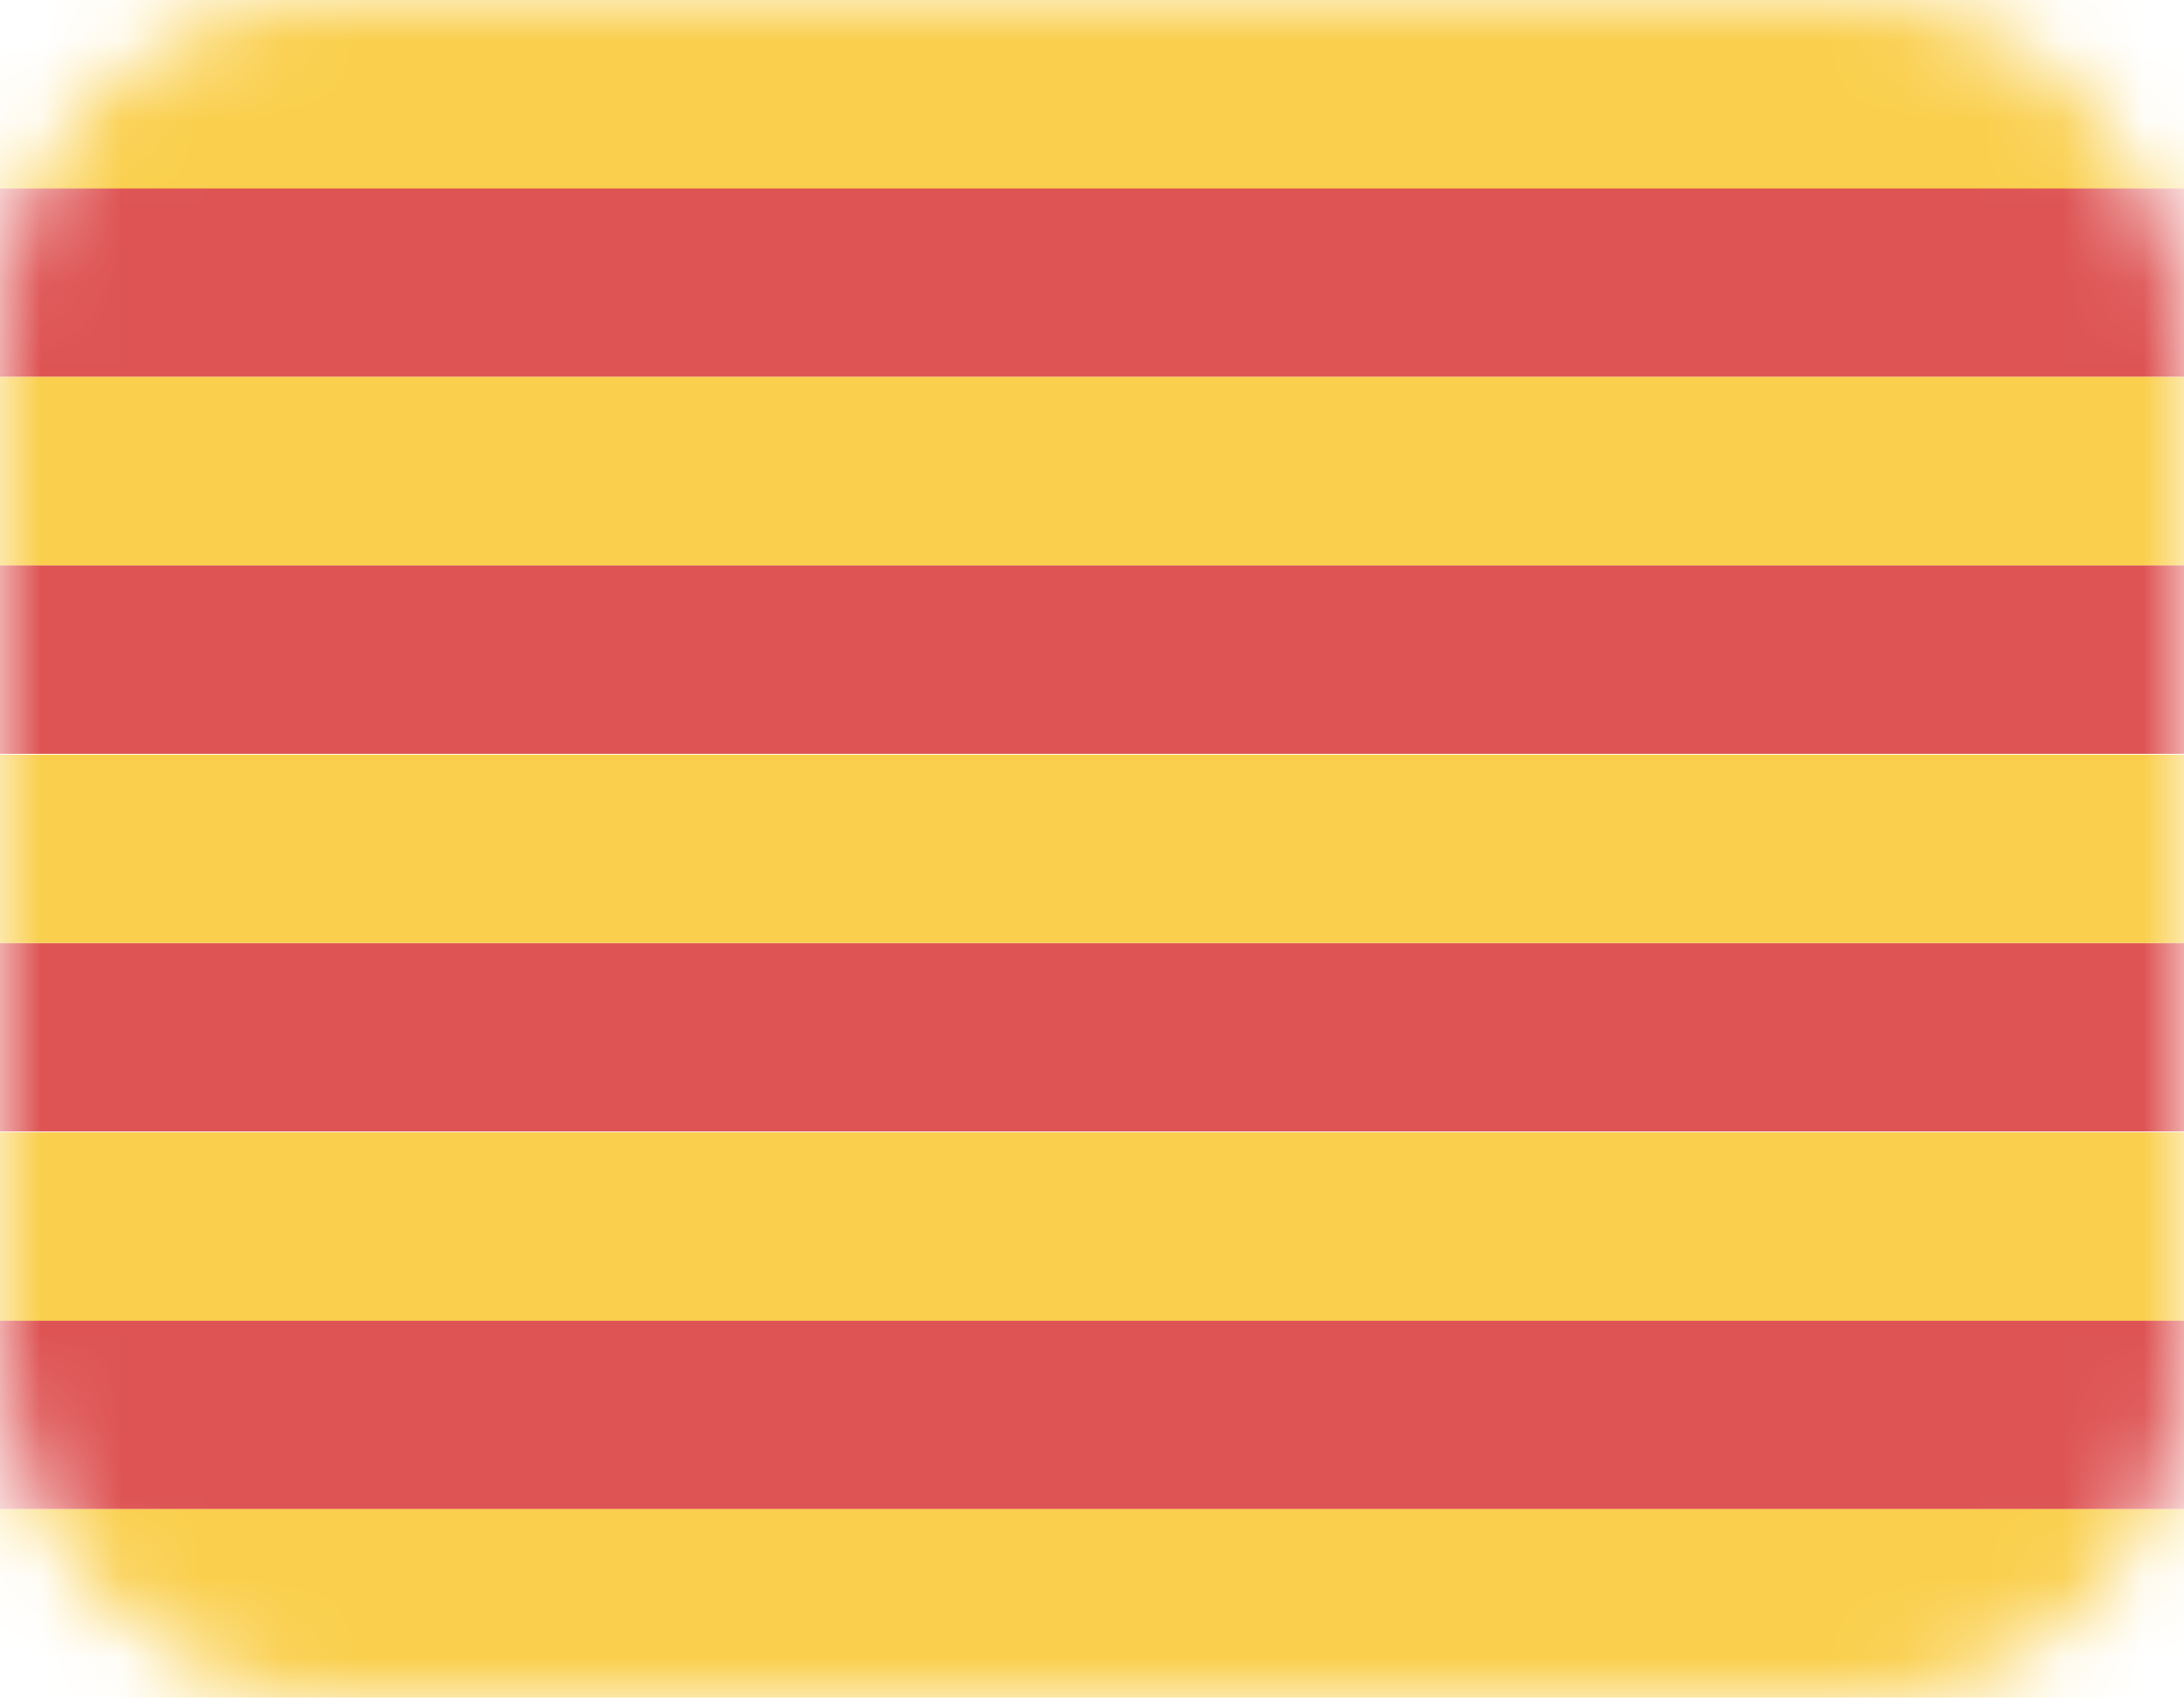 <svg width="27" height="21" viewBox="0 0 27 21" fill="none" xmlns="http://www.w3.org/2000/svg">
<mask id="mask0" mask-type="alpha" maskUnits="userSpaceOnUse" x="0" y="0" width="27" height="21">
<rect width="27" height="21" rx="4" fill="white"/>
</mask>
<g mask="url(#mask0)">
<rect width="27" height="2.333" fill="#FACF4D"/>
<rect y="2.33" width="27" height="2.33" fill="#DE5454"/>
<rect y="6.99" width="27" height="2.33" fill="#DE5454"/>
<rect y="11.66" width="27" height="2.33" fill="#DE5454"/>
<rect y="16.33" width="27" height="2.33" fill="#DE5454"/>
<rect y="4.66" width="27" height="2.33" fill="#FACF4D"/>
<rect y="9.33" width="27" height="2.33" fill="#FACF4D"/>
<rect y="14" width="27" height="2.33" fill="#FACF4D"/>
<rect y="18.66" width="27" height="2.33" fill="#FACF4D"/>
</g>
</svg>

